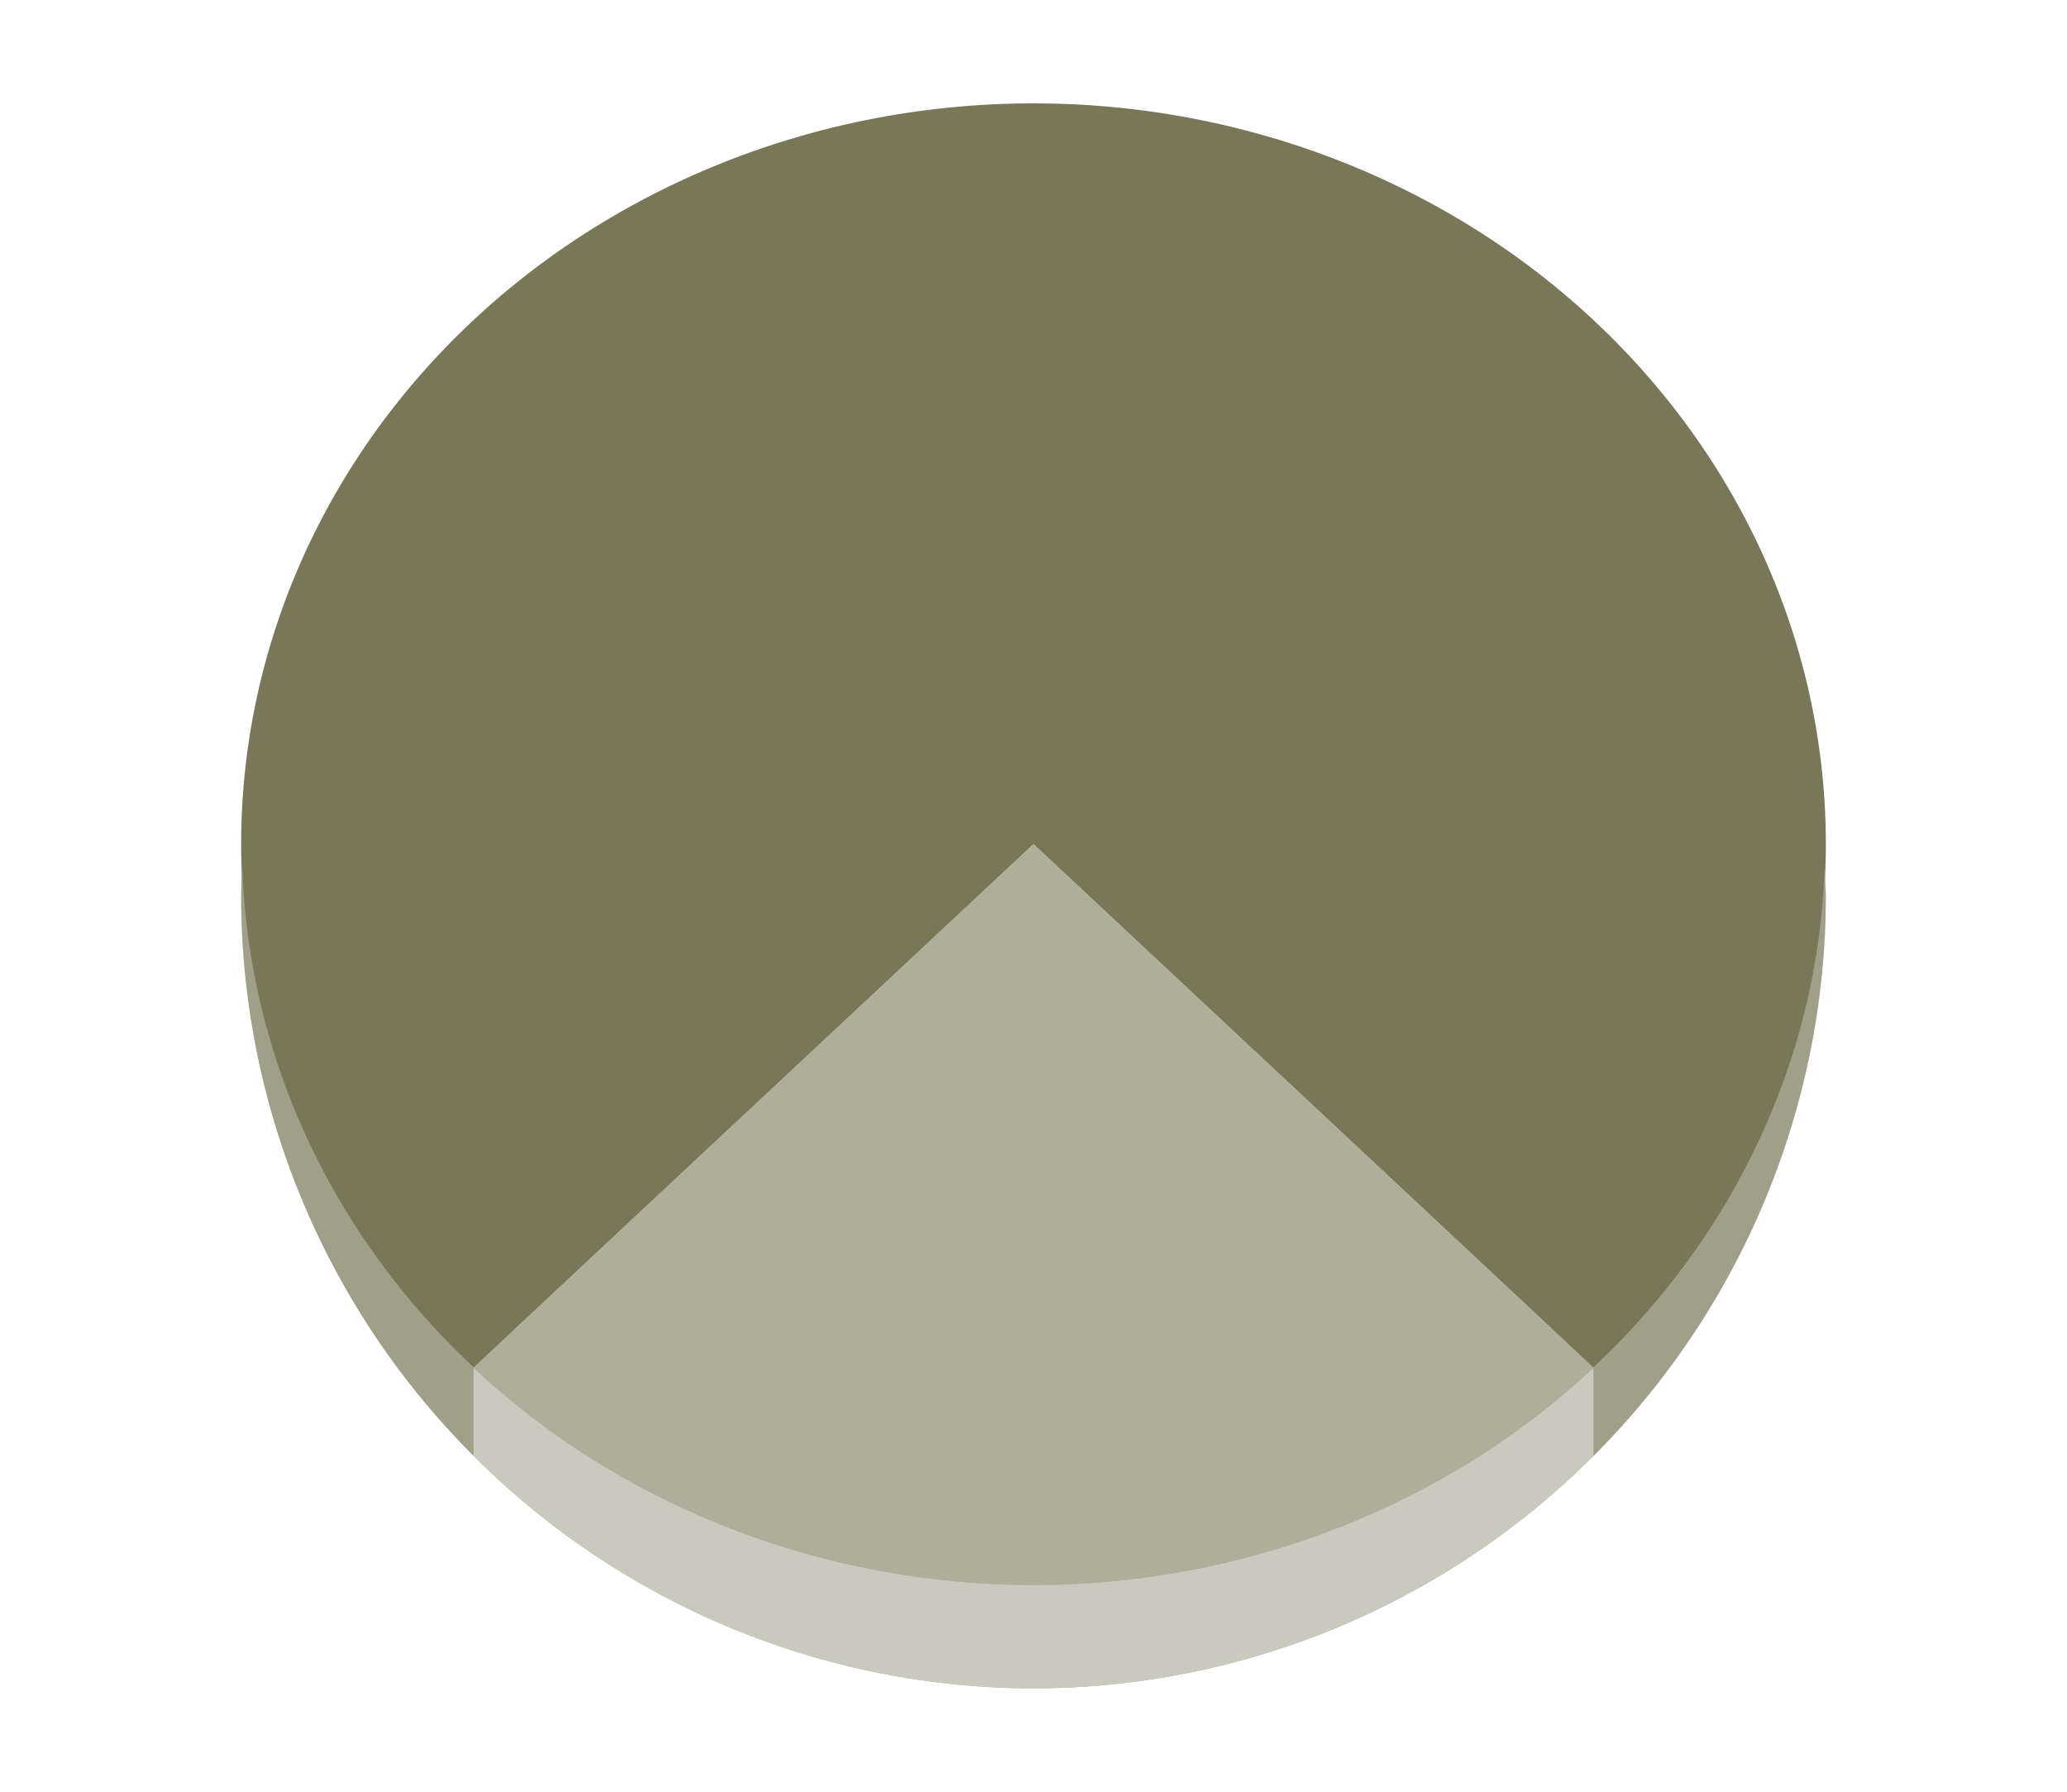 <svg height="52" width="60" xmlns="http://www.w3.org/2000/svg"><radialGradient id="a" cx="30" cy="1026.362" gradientTransform="matrix(1 0 0 .935 0 -934.926)" gradientUnits="userSpaceOnUse" r="23"><stop offset="0" stop-color="#77216f"/><stop offset="1" stop-color="#a25f9e"/></radialGradient><radialGradient id="b" cx="30" cy="21.246" gradientTransform="matrix(-1.415 0 0 -1.323 72.451 52.603)" gradientUnits="userSpaceOnUse" r="16.254"><stop offset="0" stop-color="#e95420"/><stop offset="1" stop-color="#fe865c"/></radialGradient><path d="M0 0h60v52H0z" fill="#fff"/><path d="M7.031 25.084A23 23 0 0 0 7 26a23 23 0 0 0 6.75 16.256v-2.567h-.004a23 21.5 0 0 1-6.715-14.605zm45.932.193a23 21.5 0 0 1-6.71 14.416h-.003v2.567A23 23 0 0 0 53 26.004a23 23 0 0 0-.037-.727z" fill="#987197" style="fill:#787859;fill-opacity:1"/><path d="M13.75 38.565v3.69A23 23 0 0 0 30 49a23 23 0 0 0 16.25-6.744v-3.691z" fill="#fe865c" style="fill:#787859;fill-opacity:1"/><path d="M13.75 38.565v3.69A23 23 0 0 0 30 49a23 23 0 0 0 16.25-6.744v-3.691z" fill="#fe865c" style="fill:#fff;fill-opacity:1;opacity:.6"/><path d="M30 3A23 21.5 0 0 0 7 24.5a23 21.5 0 0 0 6.746 15.194L30 24.5l16.254 15.194A23 21.5 0 0 0 53 24.5 23 21.5 0 0 0 30 3zm16.246 36.701a23 21.5 0 0 1-1.062.913 23 21.5 0 0 0 1.062-.913zm-32.453.033a23 21.5 0 0 0 1.635 1.384 23 21.5 0 0 1-1.635-1.384zm30.889 1.29a23 21.5 0 0 1-1.325.945 23 21.5 0 0 0 1.325-.944zm-29.084.215a23 21.5 0 0 0 1.662 1.146 23 21.5 0 0 1-1.662-1.146zm27.213 1.095a23 21.5 0 0 1-1.354.778 23 21.5 0 0 0 1.354-.778zm-25.249.226a23 21.5 0 0 0 1.641.911 23 21.5 0 0 1-1.64-.91zm23.27.888a23 21.5 0 0 1-1.38.624 23 21.5 0 0 0 1.38-.624zm-21.088.268a23 21.5 0 0 0 1.522.663 23 21.5 0 0 1-1.522-.663zm18.99.656a23 21.5 0 0 1-1.377.47 23 21.5 0 0 0 1.377-.47zm-16.798.235a23 21.5 0 0 0 1.488.486 23 21.5 0 0 1-1.488-.486zm14.615.486a23 21.5 0 0 1-1.373.328 23 21.5 0 0 0 1.373-.328zm-12.348.186a23 21.5 0 0 0 1.432.321 23 21.5 0 0 1-1.432-.321zm10.104.325A23 21.5 0 0 1 33 45.79a23 21.5 0 0 0 1.307-.186zm-7.752.126a23 21.5 0 0 0 1.345.172 23 21.5 0 0 1-1.345-.172zm5.424.175A23 21.5 0 0 1 30 46a23 21.5 0 0 0 1.979-.095z" fill="url(#a)" style="fill:#787859;fill-opacity:1"/><path d="M30 24.5 13.746 39.694A23 21.5 0 0 0 30 46a23 21.5 0 0 0 16.254-6.306z" fill="url(#b)" fill-rule="evenodd" style="fill:#787859;fill-opacity:1"/><path d="M30 24.5 13.746 39.694A23 21.5 0 0 0 30 46a23 21.5 0 0 0 16.254-6.306z" fill="url(#b)" fill-rule="evenodd" style="fill:#fff;fill-opacity:1;opacity:.4"/><path d="M7.031 25.084A23 23 0 0 0 7 26a23 23 0 0 0 6.75 16.256v-2.567h-.004a23 21.5 0 0 1-6.715-14.605zm45.932.193a23 21.5 0 0 1-6.71 14.416h-.003v2.567A23 23 0 0 0 53 26.004a23 23 0 0 0-.037-.727z" fill="#987197" style="fill:#fff;fill-opacity:1;opacity:.3"/></svg>